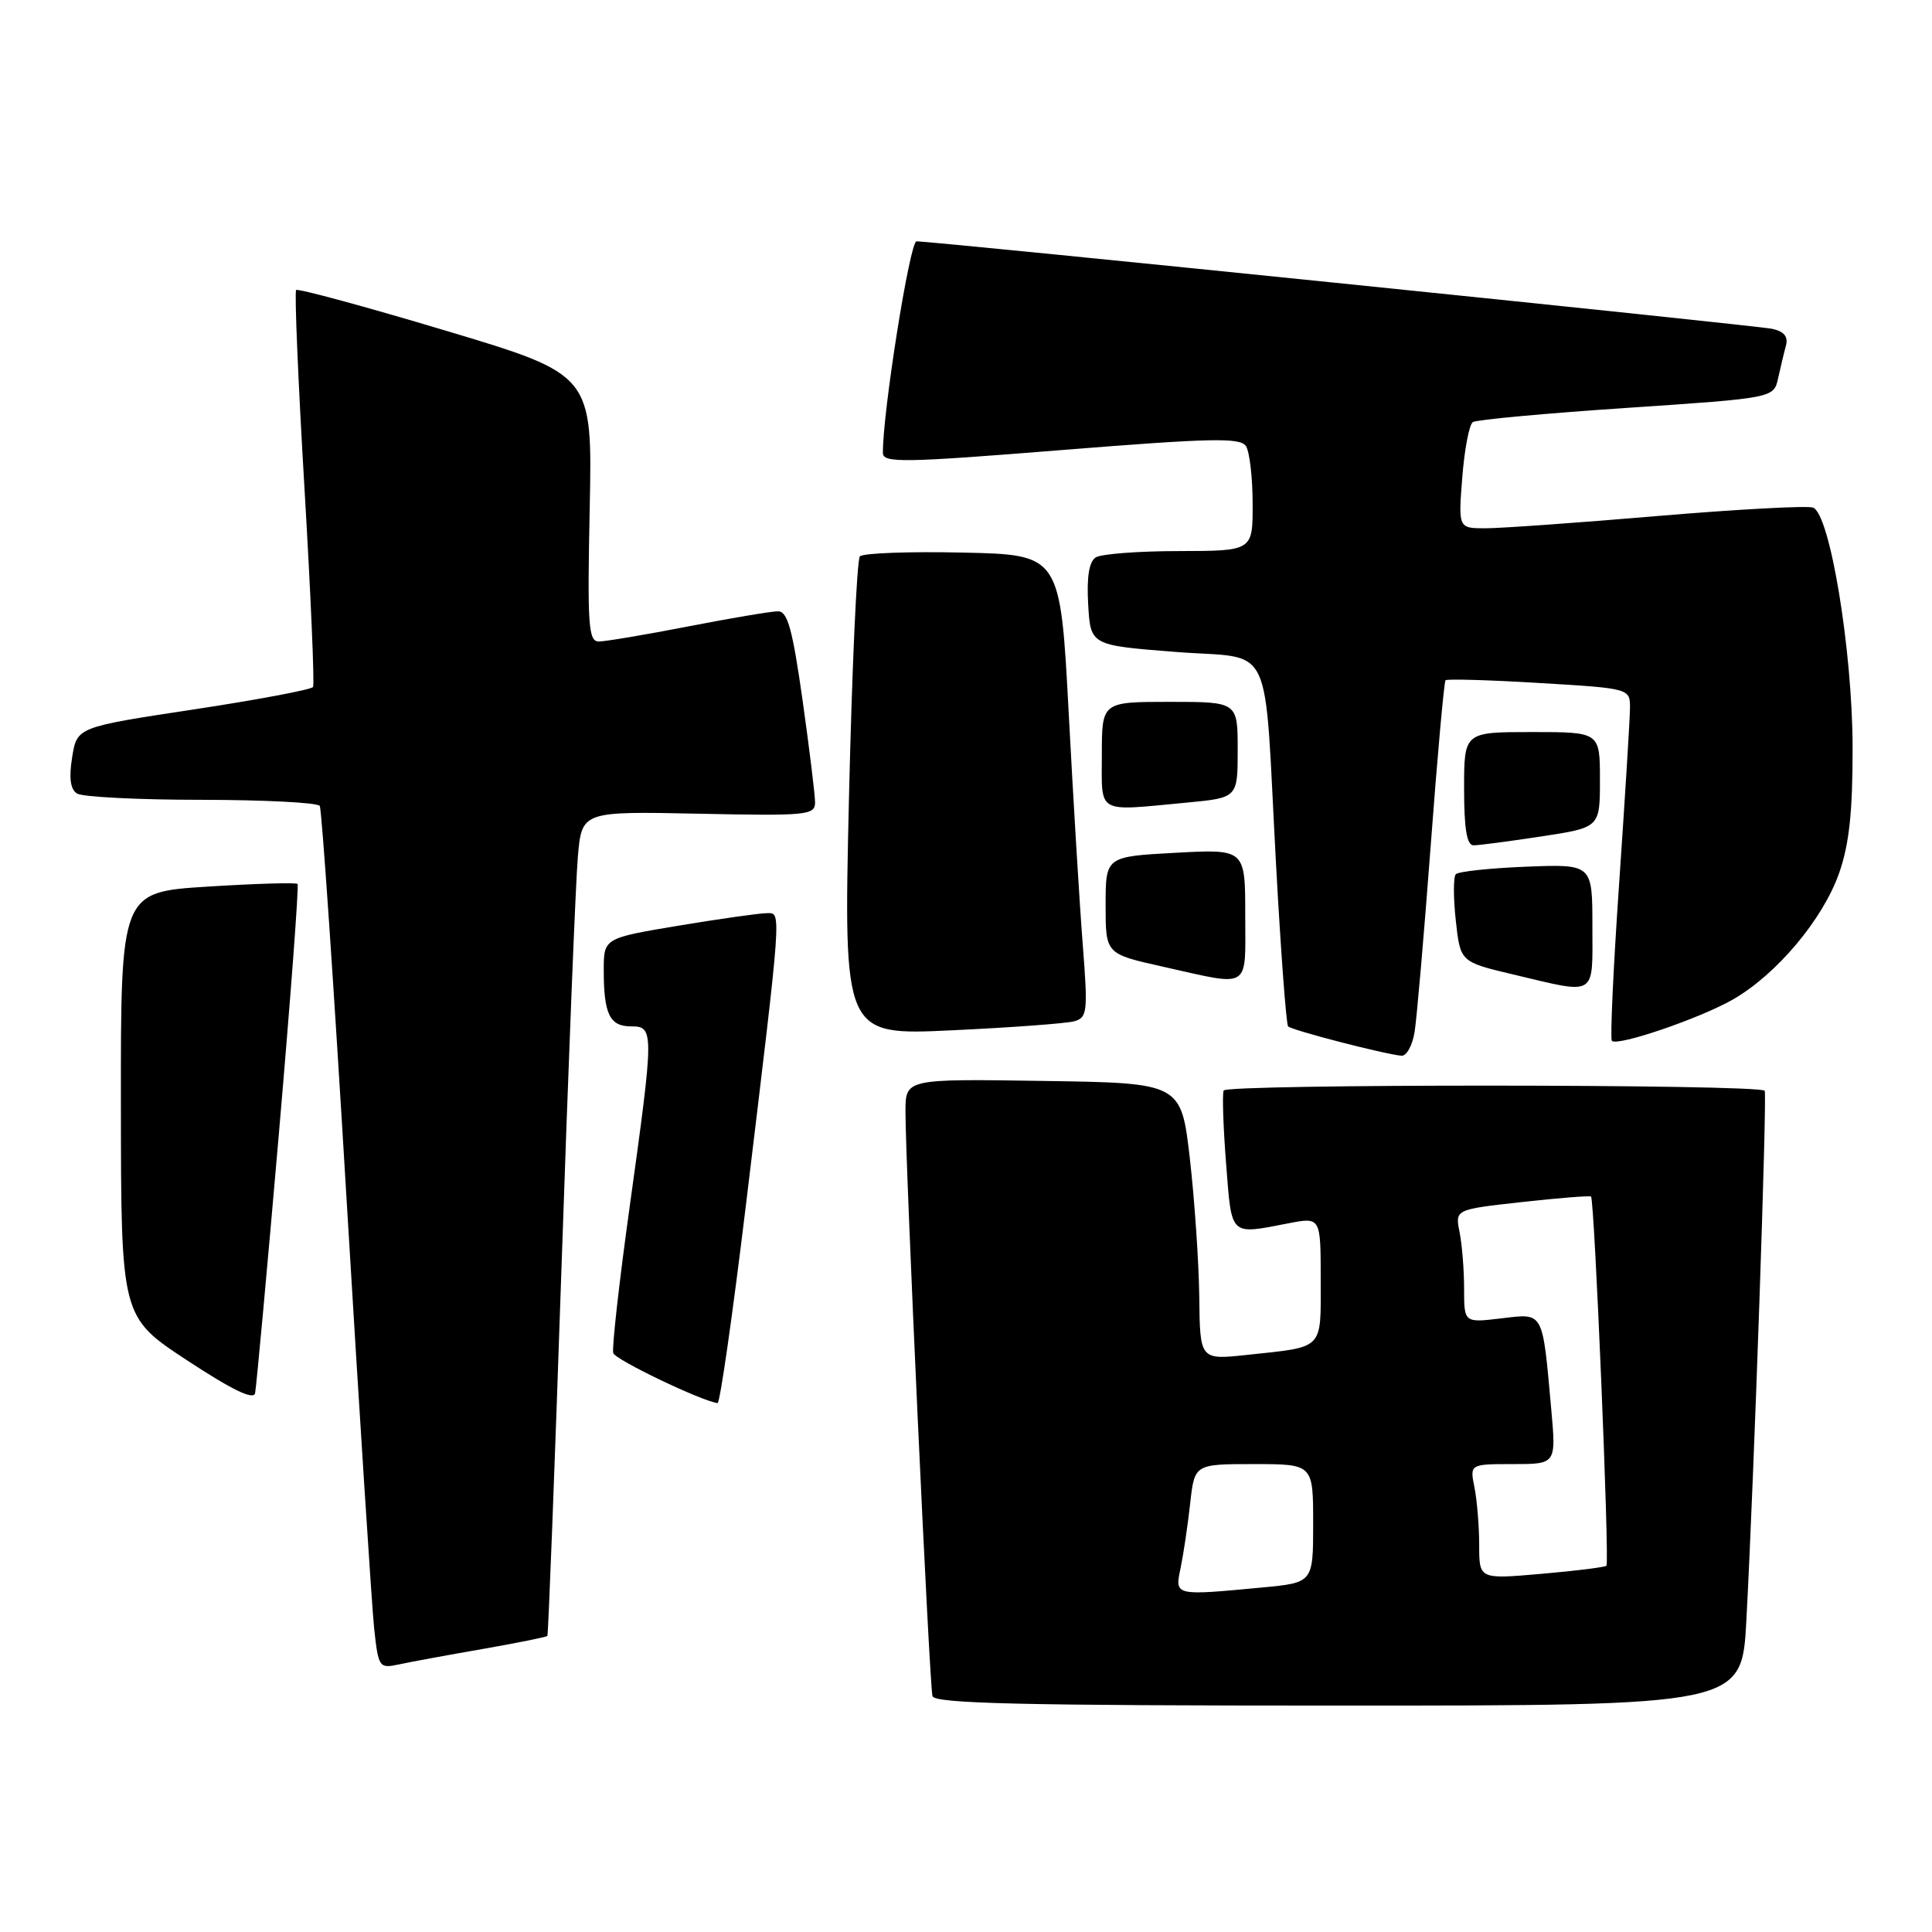 <?xml version="1.0" encoding="UTF-8" standalone="no"?>
<!DOCTYPE svg PUBLIC "-//W3C//DTD SVG 1.1//EN" "http://www.w3.org/Graphics/SVG/1.1/DTD/svg11.dtd" >
<svg xmlns="http://www.w3.org/2000/svg" xmlns:xlink="http://www.w3.org/1999/xlink" version="1.1" viewBox="0 0 256 256">
 <g >
 <path fill="currentColor"
d=" M 231.40 214.75 C 232.42 195.79 234.17 144.84 233.83 144.53 C 232.85 143.64 162.46 143.62 162.14 144.50 C 161.94 145.05 162.09 149.44 162.47 154.25 C 163.22 163.93 162.89 163.61 170.75 162.09 C 175.00 161.27 175.00 161.27 175.00 169.57 C 175.00 178.98 175.55 178.42 165.25 179.53 C 159.00 180.20 159.00 180.20 158.91 171.85 C 158.85 167.26 158.29 159.00 157.66 153.50 C 156.50 143.50 156.50 143.50 138.25 143.23 C 120.00 142.95 120.00 142.95 119.98 147.23 C 119.96 154.18 123.15 223.39 123.56 224.75 C 123.86 225.73 135.49 226.00 177.37 226.00 C 230.80 226.00 230.80 226.00 231.40 214.75 Z  M 63.90 218.51 C 68.51 217.70 72.40 216.92 72.53 216.77 C 72.65 216.62 73.50 194.68 74.40 168.00 C 75.30 141.32 76.28 116.80 76.57 113.50 C 77.10 107.50 77.10 107.50 92.55 107.82 C 106.94 108.12 108.00 108.02 108.00 106.32 C 108.00 105.32 107.25 99.21 106.34 92.75 C 105.01 83.37 104.36 81.00 103.09 81.00 C 102.22 81.00 96.87 81.90 91.21 83.00 C 85.56 84.10 80.22 85.00 79.35 85.00 C 77.96 85.00 77.82 82.90 78.14 67.32 C 78.50 49.64 78.50 49.64 59.08 43.82 C 48.40 40.62 39.47 38.20 39.24 38.43 C 39.01 38.66 39.50 50.45 40.34 64.62 C 41.18 78.80 41.69 90.68 41.48 91.03 C 41.26 91.38 34.14 92.72 25.64 94.01 C 10.20 96.35 10.20 96.35 9.56 100.34 C 9.12 103.10 9.32 104.59 10.21 105.15 C 10.92 105.60 18.34 105.98 26.69 105.98 C 35.05 105.99 42.10 106.35 42.37 106.79 C 42.64 107.22 44.24 130.73 45.93 159.04 C 47.63 187.34 49.27 212.89 49.58 215.81 C 50.14 220.95 50.25 221.10 52.83 220.55 C 54.30 220.23 59.28 219.31 63.90 218.51 Z  M 36.94 150.37 C 38.50 132.29 39.62 117.33 39.43 117.13 C 39.24 116.92 33.89 117.08 27.54 117.48 C 16.00 118.20 16.00 118.20 16.02 146.35 C 16.04 174.50 16.04 174.50 24.77 180.24 C 30.71 184.15 33.60 185.55 33.80 184.61 C 33.96 183.86 35.38 168.45 36.94 150.37 Z  M 98.83 159.75 C 103.66 119.76 103.57 121.00 101.60 121.00 C 100.67 121.00 95.43 121.74 89.95 122.65 C 80.00 124.31 80.00 124.31 80.00 128.57 C 80.00 134.37 80.79 136.00 83.61 136.00 C 86.68 136.00 86.68 136.53 83.45 159.79 C 82.04 169.90 81.06 178.68 81.26 179.29 C 81.56 180.19 92.84 185.60 95.08 185.92 C 95.40 185.96 97.08 174.19 98.83 159.75 Z  M 187.44 136.75 C 187.73 134.96 188.69 123.83 189.58 112.00 C 190.46 100.17 191.35 90.34 191.54 90.14 C 191.74 89.94 197.32 90.10 203.95 90.50 C 216.00 91.22 216.00 91.22 215.98 93.86 C 215.97 95.31 215.32 105.72 214.55 116.99 C 213.77 128.25 213.34 137.67 213.58 137.92 C 214.34 138.67 225.29 134.93 229.65 132.42 C 235.44 129.09 241.56 121.79 243.70 115.67 C 245.04 111.83 245.49 107.55 245.48 99.00 C 245.45 86.13 242.48 68.12 240.24 67.26 C 239.49 66.98 230.24 67.48 219.68 68.37 C 209.12 69.27 198.85 70.00 196.85 70.00 C 193.23 70.00 193.23 70.00 193.76 63.25 C 194.05 59.54 194.68 56.24 195.16 55.93 C 195.65 55.61 204.81 54.77 215.53 54.05 C 235.03 52.74 235.03 52.74 235.61 50.12 C 235.93 48.68 236.39 46.73 236.65 45.78 C 236.97 44.60 236.39 43.91 234.81 43.57 C 232.55 43.09 123.54 31.95 121.44 31.98 C 120.55 32.00 116.94 54.73 116.99 60.02 C 117.00 61.36 119.68 61.32 140.61 59.64 C 160.58 58.04 164.36 57.96 165.10 59.12 C 165.58 59.88 165.98 63.31 165.98 66.75 C 166.00 73.00 166.00 73.00 156.25 73.02 C 150.89 73.02 145.91 73.40 145.19 73.86 C 144.31 74.42 143.98 76.45 144.19 80.09 C 144.50 85.50 144.50 85.50 155.73 86.38 C 169.03 87.43 167.42 84.04 169.08 114.50 C 169.71 126.05 170.43 135.72 170.68 136.00 C 171.12 136.50 183.41 139.68 185.70 139.89 C 186.37 139.95 187.15 138.54 187.44 136.75 Z  M 142.36 135.32 C 144.08 134.83 144.16 134.06 143.47 125.15 C 143.05 119.84 142.22 106.05 141.61 94.50 C 140.50 73.50 140.50 73.50 127.58 73.22 C 120.48 73.06 114.34 73.29 113.94 73.72 C 113.54 74.15 112.89 88.61 112.49 105.85 C 111.77 137.20 111.77 137.20 126.14 136.52 C 134.04 136.15 141.34 135.61 142.36 135.32 Z  M 211.00 122.75 C 211.00 114.50 211.00 114.50 202.25 114.84 C 197.44 115.03 193.23 115.48 192.90 115.84 C 192.57 116.20 192.57 118.97 192.90 121.98 C 193.50 127.46 193.50 127.46 200.50 129.12 C 211.72 131.78 211.00 132.21 211.00 122.75 Z  M 165.00 121.25 C 165.00 112.50 165.00 112.50 155.75 113.00 C 146.50 113.50 146.50 113.50 146.50 119.95 C 146.50 126.39 146.50 126.39 154.00 128.07 C 165.90 130.73 165.00 131.29 165.00 121.25 Z  M 204.25 110.83 C 212.00 109.65 212.00 109.65 212.00 103.33 C 212.00 97.00 212.00 97.00 203.00 97.00 C 194.00 97.00 194.00 97.00 194.00 104.50 C 194.00 109.83 194.36 112.00 195.25 112.01 C 195.94 112.01 199.99 111.48 204.25 110.83 Z  M 157.25 106.35 C 164.00 105.71 164.00 105.71 164.00 99.36 C 164.00 93.00 164.00 93.00 155.00 93.00 C 146.00 93.00 146.00 93.00 146.00 100.00 C 146.00 107.99 145.12 107.49 157.25 106.35 Z  M 156.44 207.75 C 156.81 205.96 157.38 202.14 157.70 199.25 C 158.28 194.00 158.28 194.00 166.14 194.00 C 174.00 194.00 174.00 194.00 174.00 201.86 C 174.00 209.71 174.00 209.71 167.25 210.35 C 155.55 211.45 155.65 211.48 156.44 207.75 Z  M 196.00 204.75 C 196.00 202.28 195.72 198.84 195.38 197.12 C 194.75 194.00 194.75 194.00 200.48 194.00 C 206.20 194.00 206.20 194.00 205.55 186.75 C 204.36 173.57 204.61 174.02 198.93 174.69 C 194.00 175.28 194.00 175.28 194.00 170.76 C 194.00 168.28 193.73 164.90 193.40 163.26 C 192.80 160.26 192.80 160.26 201.65 159.28 C 206.52 158.74 210.64 158.41 210.82 158.55 C 211.28 158.92 213.29 207.04 212.86 207.47 C 212.66 207.66 208.79 208.15 204.25 208.54 C 196.00 209.26 196.00 209.26 196.00 204.75 Z "/>
</g>
</svg>